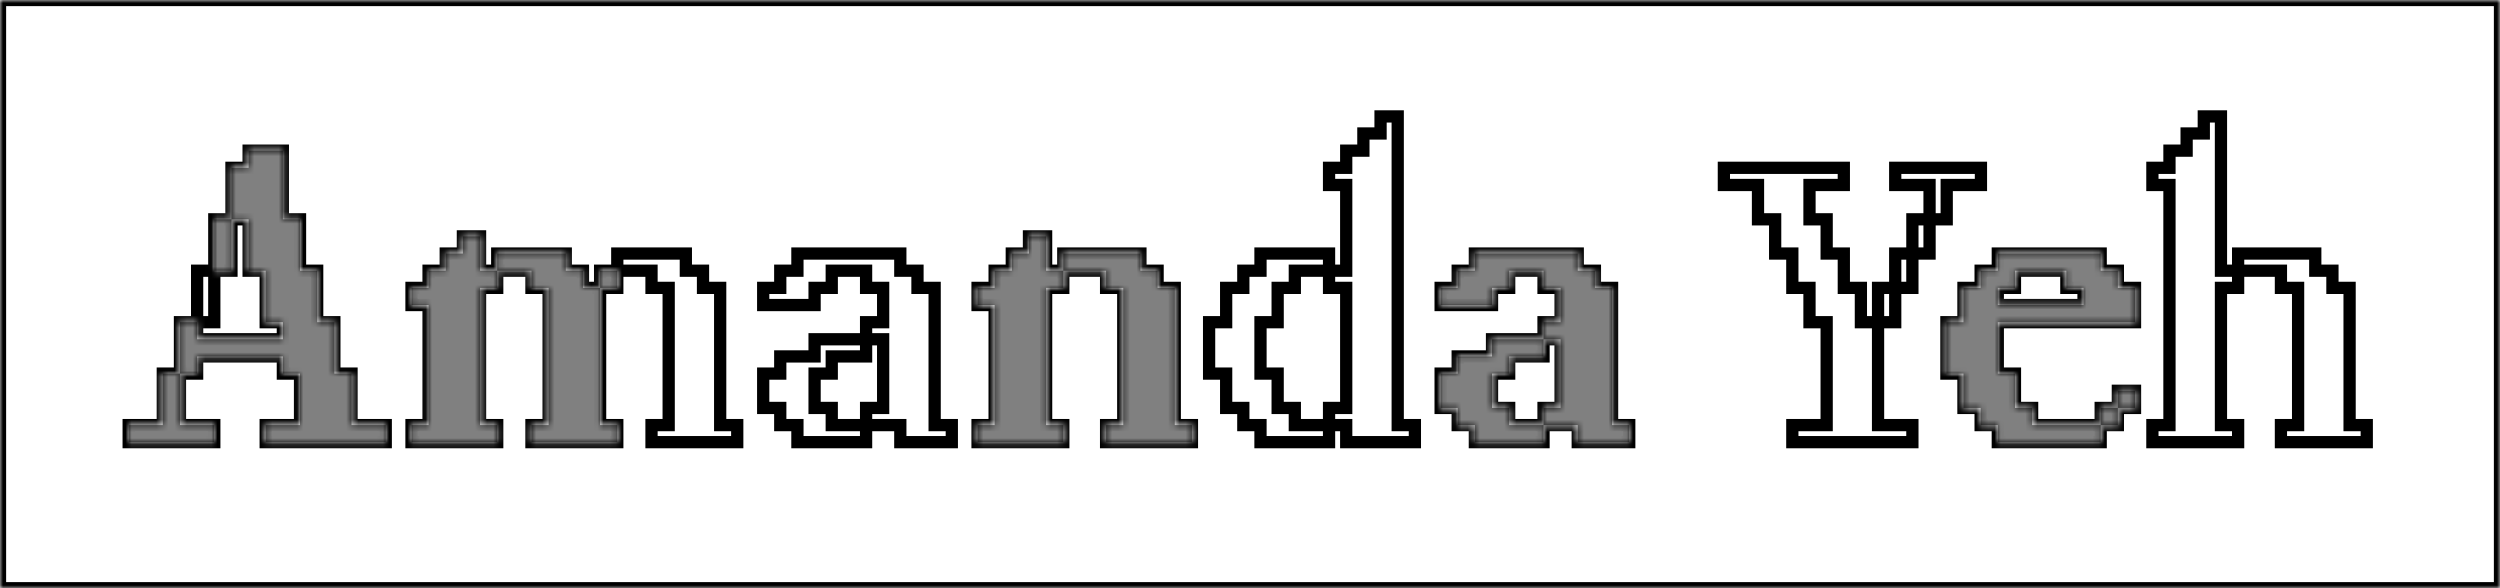 <svg width="408" height="96" viewBox="0 0 408 96" fill="none" xmlns="http://www.w3.org/2000/svg">
<rect x="0" y="0" width="408" height="96" fill="#808080" stroke="none"/>
<mask id="path-1-inside-1" fill="white">
<path fillRule="evenodd" clipRule="evenodd" d="M408 0H0V96H408V0ZM219.702 69.376V72.16H230.909V69.376H228.107V19H225.306V21.784H222.504V24.586H219.702V27.387H216.901V30.189H219.702V44.179H216.901V41.378H205.712V44.179H202.91V46.981H200.109V52.584H197.325V60.971H200.109V66.575H202.91V69.376H205.712V72.16H216.901V69.376H219.702ZM216.901 69.376H211.315V66.575H208.514V60.971H205.712V52.584H208.514V46.981H211.315V44.179H216.901V46.981H219.702V66.575H216.901V69.376ZM62.954 72.16H43.361V69.376H48.964V60.971H46.162V58.17H32.172V60.971H29.37V52.584H32.172V55.368H46.162V52.584H43.361V44.179H40.576V35.792H37.775V27.387H40.576V24.586H46.162V35.792H48.964V44.179H51.765V52.584H54.567V60.971H57.368V69.376H62.954V72.16ZM34.973 44.179V35.792H37.775V44.179H34.973ZM34.973 44.179H32.172V52.584H34.973V44.179ZM26.569 60.971H29.37V69.376H34.973V72.16H21V69.376H26.569V60.971ZM81.147 72.16H67.157V69.376H69.941V49.782H67.157V46.981H69.941V44.179H72.743V41.378H75.544V38.576H78.346V44.179H81.147V46.981H78.346V69.376H81.147V72.16ZM97.939 46.981V69.376H100.741V72.16H86.733V69.376H89.535V46.981H86.733V44.179H81.147V41.378H92.336V44.179H95.138V46.981H97.939ZM100.741 44.179V46.981H97.939V44.179H100.741ZM100.741 44.179H106.327V46.981H109.128V69.376H106.327V72.16H120.317V69.376H117.533V46.981H114.731V44.179H111.93V41.378H100.741V44.179ZM146.931 72.16H155.336V69.376H152.534V46.981H149.733V44.179H146.931V41.378H130.139V44.179H127.338V46.981H124.554V49.782H132.941V46.981H135.742V44.179H141.346V46.981H144.13V52.584H141.346V55.368H132.941V58.17H127.338V60.971H124.554V66.575H127.338V69.376H130.139V72.16H141.346V69.376H146.931V72.16ZM141.346 69.376H135.742V66.575H132.941V60.971H135.742V58.17H141.346V55.368H144.13V66.575H141.346V69.376ZM173.529 72.16H159.538V69.376H162.323V49.782H159.538V46.981H162.323V44.179H165.124V41.378H167.926V38.576H170.727V44.179H173.529V46.981H170.727V69.376H173.529V72.16ZM180.515 44.179H173.529V41.378H186.118V44.179H188.92V46.981H191.722V69.376H194.523V72.16H180.515V69.376H183.317V46.981H180.515V44.179ZM265.893 72.16H257.489V69.376H251.903V66.575H254.687V55.368H251.903V52.584H254.687V46.981H251.903V44.179H246.3V46.981H243.498V49.782H235.111V46.981H237.895V44.179H240.697V41.378H257.489V44.179H260.29V46.981H263.092V69.376H265.893V72.16ZM251.903 55.368V58.17H246.3V60.971H243.498V66.575H246.3V69.376H251.903V72.16H240.697V69.376H237.895V66.575H235.111V60.971H237.895V58.17H243.498V55.368H251.903ZM292.508 72.16H312.101V69.376H306.498V52.584H309.3V46.981H312.101V41.378H314.903V35.792H317.704V30.189H323.29V27.387H309.3V30.189H314.903V35.792H312.101V41.378H309.3V46.981H306.498V52.584H303.697V46.981H300.912V41.378H298.111V35.792H295.309V30.189H300.912V27.387H281.336V30.189H286.905V35.792H289.706V41.378H292.508V46.981H295.309V52.584H298.111V69.376H292.508V72.16ZM342.832 72.16H326.04V69.376H323.239V66.575H320.437V60.971H317.653V52.584H320.437V46.981H323.239V44.179H326.04V41.378H342.832V44.179H345.634V46.981H348.435V52.584H326.04V60.971H328.842V66.575H331.643V69.376H342.832V72.16ZM345.634 66.575V69.376H342.832V66.575H345.634ZM345.634 66.575V63.773H348.435V66.575H345.634ZM326.04 49.782H340.031V46.981H337.229V44.179H328.842V46.981H326.04V49.782ZM351.271 72.16H365.262V69.376H362.46V46.981H365.262V44.179H372.248V46.981H375.05V69.376H372.248V72.16H386.256V69.376H383.454V46.981H380.653V44.179H377.851V41.378H365.262V44.179H362.46V19H359.659V21.784H356.857V24.586H354.056V27.387H351.271V30.189H354.056V69.376H351.271V72.16Z"/>
</mask>
<path fillRule="evenodd" clipRule="evenodd" d="M408 0H0V96H408V0ZM219.702 69.376V72.16H230.909V69.376H228.107V19H225.306V21.784H222.504V24.586H219.702V27.387H216.901V30.189H219.702V44.179H216.901V41.378H205.712V44.179H202.91V46.981H200.109V52.584H197.325V60.971H200.109V66.575H202.91V69.376H205.712V72.16H216.901V69.376H219.702ZM216.901 69.376H211.315V66.575H208.514V60.971H205.712V52.584H208.514V46.981H211.315V44.179H216.901V46.981H219.702V66.575H216.901V69.376ZM62.954 72.16H43.361V69.376H48.964V60.971H46.162V58.17H32.172V60.971H29.37V52.584H32.172V55.368H46.162V52.584H43.361V44.179H40.576V35.792H37.775V27.387H40.576V24.586H46.162V35.792H48.964V44.179H51.765V52.584H54.567V60.971H57.368V69.376H62.954V72.16ZM34.973 44.179V35.792H37.775V44.179H34.973ZM34.973 44.179H32.172V52.584H34.973V44.179ZM26.569 60.971H29.37V69.376H34.973V72.16H21V69.376H26.569V60.971ZM81.147 72.16H67.157V69.376H69.941V49.782H67.157V46.981H69.941V44.179H72.743V41.378H75.544V38.576H78.346V44.179H81.147V46.981H78.346V69.376H81.147V72.16ZM97.939 46.981V69.376H100.741V72.16H86.733V69.376H89.535V46.981H86.733V44.179H81.147V41.378H92.336V44.179H95.138V46.981H97.939ZM100.741 44.179V46.981H97.939V44.179H100.741ZM100.741 44.179H106.327V46.981H109.128V69.376H106.327V72.16H120.317V69.376H117.533V46.981H114.731V44.179H111.93V41.378H100.741V44.179ZM146.931 72.16H155.336V69.376H152.534V46.981H149.733V44.179H146.931V41.378H130.139V44.179H127.338V46.981H124.554V49.782H132.941V46.981H135.742V44.179H141.346V46.981H144.13V52.584H141.346V55.368H132.941V58.17H127.338V60.971H124.554V66.575H127.338V69.376H130.139V72.16H141.346V69.376H146.931V72.16ZM141.346 69.376H135.742V66.575H132.941V60.971H135.742V58.17H141.346V55.368H144.13V66.575H141.346V69.376ZM173.529 72.16H159.538V69.376H162.323V49.782H159.538V46.981H162.323V44.179H165.124V41.378H167.926V38.576H170.727V44.179H173.529V46.981H170.727V69.376H173.529V72.16ZM180.515 44.179H173.529V41.378H186.118V44.179H188.92V46.981H191.722V69.376H194.523V72.16H180.515V69.376H183.317V46.981H180.515V44.179ZM265.893 72.16H257.489V69.376H251.903V66.575H254.687V55.368H251.903V52.584H254.687V46.981H251.903V44.179H246.3V46.981H243.498V49.782H235.111V46.981H237.895V44.179H240.697V41.378H257.489V44.179H260.29V46.981H263.092V69.376H265.893V72.16ZM251.903 55.368V58.17H246.3V60.971H243.498V66.575H246.3V69.376H251.903V72.16H240.697V69.376H237.895V66.575H235.111V60.971H237.895V58.17H243.498V55.368H251.903ZM292.508 72.16H312.101V69.376H306.498V52.584H309.3V46.981H312.101V41.378H314.903V35.792H317.704V30.189H323.29V27.387H309.3V30.189H314.903V35.792H312.101V41.378H309.3V46.981H306.498V52.584H303.697V46.981H300.912V41.378H298.111V35.792H295.309V30.189H300.912V27.387H281.336V30.189H286.905V35.792H289.706V41.378H292.508V46.981H295.309V52.584H298.111V69.376H292.508V72.16ZM342.832 72.16H326.04V69.376H323.239V66.575H320.437V60.971H317.653V52.584H320.437V46.981H323.239V44.179H326.04V41.378H342.832V44.179H345.634V46.981H348.435V52.584H326.04V60.971H328.842V66.575H331.643V69.376H342.832V72.16ZM345.634 66.575V69.376H342.832V66.575H345.634ZM345.634 66.575V63.773H348.435V66.575H345.634ZM326.04 49.782H340.031V46.981H337.229V44.179H328.842V46.981H326.04V49.782ZM351.271 72.16H365.262V69.376H362.46V46.981H365.262V44.179H372.248V46.981H375.05V69.376H372.248V72.16H386.256V69.376H383.454V46.981H380.653V44.179H377.851V41.378H365.262V44.179H362.46V19H359.659V21.784H356.857V24.586H354.056V27.387H351.271V30.189H354.056V69.376H351.271V72.16Z" fill="white"/>
<path d="M0 0V-1H-1V0H0ZM408 0H409V-1H408V0ZM0 96H-1V97H0V96ZM408 96V97H409V96H408ZM219.702 72.16H218.702V73.16H219.702V72.16ZM219.702 69.376H220.702V68.376H219.702V69.376ZM230.909 72.16V73.16H231.909V72.16H230.909ZM230.909 69.376H231.909V68.376H230.909V69.376ZM228.107 69.376H227.107V70.376H228.107V69.376ZM228.107 19H229.107V18H228.107V19ZM225.306 19V18H224.306V19H225.306ZM225.306 21.784V22.784H226.306V21.784H225.306ZM222.504 21.784V20.784H221.504V21.784H222.504ZM222.504 24.586V25.586H223.504V24.586H222.504ZM219.702 24.586V23.586H218.702V24.586H219.702ZM219.702 27.387V28.387H220.702V27.387H219.702ZM216.901 27.387V26.387H215.901V27.387H216.901ZM216.901 30.189H215.901V31.189H216.901V30.189ZM219.702 30.189H220.702V29.189H219.702V30.189ZM219.702 44.179V45.179H220.702V44.179H219.702ZM216.901 41.378H217.901V40.378H216.901V41.378ZM205.712 41.378V40.378H204.712V41.378H205.712ZM205.712 44.179V45.179H206.712V44.179H205.712ZM202.91 44.179V43.179H201.91V44.179H202.91ZM202.91 46.981V47.981H203.91V46.981H202.91ZM200.109 46.981V45.981H199.109V46.981H200.109ZM200.109 52.584V53.584H201.109V52.584H200.109ZM197.325 52.584V51.584H196.325V52.584H197.325ZM197.325 60.971H196.325V61.971H197.325V60.971ZM200.109 60.971H201.109V59.971H200.109V60.971ZM200.109 66.575H199.109V67.575H200.109V66.575ZM202.91 66.575H203.91V65.575H202.91V66.575ZM202.91 69.376H201.91V70.376H202.91V69.376ZM205.712 69.376H206.712V68.376H205.712V69.376ZM205.712 72.16H204.712V73.16H205.712V72.16ZM216.901 72.16V73.16H217.901V72.16H216.901ZM211.315 69.376H210.315V70.376H211.315V69.376ZM211.315 66.575H212.315V65.575H211.315V66.575ZM208.514 66.575H207.514V67.575H208.514V66.575ZM208.514 60.971H209.514V59.971H208.514V60.971ZM205.712 60.971H204.712V61.971H205.712V60.971ZM205.712 52.584V51.584H204.712V52.584H205.712ZM208.514 52.584V53.584H209.514V52.584H208.514ZM208.514 46.981V45.981H207.514V46.981H208.514ZM211.315 46.981V47.981H212.315V46.981H211.315ZM211.315 44.179V43.179H210.315V44.179H211.315ZM216.901 46.981H215.901V47.981H216.901V46.981ZM219.702 46.981H220.702V45.981H219.702V46.981ZM219.702 66.575V67.575H220.702V66.575H219.702ZM216.901 66.575V65.575H215.901V66.575H216.901ZM43.361 72.16H42.361V73.16H43.361V72.16ZM62.954 72.16V73.16H63.954V72.16H62.954ZM43.361 69.376V68.376H42.361V69.376H43.361ZM48.964 69.376V70.376H49.964V69.376H48.964ZM48.964 60.971H49.964V59.971H48.964V60.971ZM46.162 60.971H45.162V61.971H46.162V60.971ZM46.162 58.17H47.162V57.17H46.162V58.17ZM32.172 58.17V57.17H31.172V58.17H32.172ZM32.172 60.971V61.971H33.172V60.971H32.172ZM29.37 52.584V51.584H28.37V52.584H29.37ZM32.172 55.368H31.172V56.368H32.172V55.368ZM46.162 55.368V56.368H47.162V55.368H46.162ZM46.162 52.584H47.162V51.584H46.162V52.584ZM43.361 52.584H42.361V53.584H43.361V52.584ZM43.361 44.179H44.361V43.179H43.361V44.179ZM40.576 44.179H39.576V45.179H40.576V44.179ZM40.576 35.792H41.576V34.792H40.576V35.792ZM37.775 27.387V26.387H36.775V27.387H37.775ZM40.576 27.387V28.387H41.576V27.387H40.576ZM40.576 24.586V23.586H39.576V24.586H40.576ZM46.162 24.586H47.162V23.586H46.162V24.586ZM46.162 35.792H45.162V36.792H46.162V35.792ZM48.964 35.792H49.964V34.792H48.964V35.792ZM48.964 44.179H47.964V45.179H48.964V44.179ZM51.765 44.179H52.765V43.179H51.765V44.179ZM51.765 52.584H50.765V53.584H51.765V52.584ZM54.567 52.584H55.567V51.584H54.567V52.584ZM54.567 60.971H53.567V61.971H54.567V60.971ZM57.368 60.971H58.368V59.971H57.368V60.971ZM57.368 69.376H56.368V70.376H57.368V69.376ZM62.954 69.376H63.954V68.376H62.954V69.376ZM34.973 35.792V34.792H33.973V35.792H34.973ZM37.775 44.179V45.179H38.775V44.179H37.775ZM32.172 44.179V43.179H31.172V44.179H32.172ZM34.973 52.584V53.584H35.973V52.584H34.973ZM26.569 60.971V59.971H25.569V60.971H26.569ZM29.37 69.376H28.37V70.376H29.37V69.376ZM34.973 69.376H35.973V68.376H34.973V69.376ZM34.973 72.16V73.16H35.973V72.16H34.973ZM21 72.16H20V73.16H21V72.16ZM21 69.376V68.376H20V69.376H21ZM26.569 69.376V70.376H27.569V69.376H26.569ZM67.157 72.16H66.157V73.16H67.157V72.16ZM81.147 72.16V73.16H82.147V72.16H81.147ZM67.157 69.376V68.376H66.157V69.376H67.157ZM69.941 69.376V70.376H70.941V69.376H69.941ZM69.941 49.782H70.941V48.782H69.941V49.782ZM67.157 49.782H66.157V50.782H67.157V49.782ZM67.157 46.981V45.981H66.157V46.981H67.157ZM69.941 46.981V47.981H70.941V46.981H69.941ZM69.941 44.179V43.179H68.941V44.179H69.941ZM72.743 44.179V45.179H73.743V44.179H72.743ZM72.743 41.378V40.378H71.743V41.378H72.743ZM75.544 41.378V42.378H76.544V41.378H75.544ZM75.544 38.576V37.576H74.544V38.576H75.544ZM78.346 38.576H79.346V37.576H78.346V38.576ZM78.346 44.179H77.346V45.179H78.346V44.179ZM81.147 46.981V47.981H82.147V46.981H81.147ZM78.346 46.981V45.981H77.346V46.981H78.346ZM78.346 69.376H77.346V70.376H78.346V69.376ZM81.147 69.376H82.147V68.376H81.147V69.376ZM97.939 69.376H96.939V70.376H97.939V69.376ZM100.741 69.376H101.741V68.376H100.741V69.376ZM100.741 72.16V73.16H101.741V72.16H100.741ZM86.733 72.16H85.733V73.16H86.733V72.16ZM86.733 69.376V68.376H85.733V69.376H86.733ZM89.535 69.376V70.376H90.535V69.376H89.535ZM89.535 46.981H90.535V45.981H89.535V46.981ZM86.733 46.981H85.733V47.981H86.733V46.981ZM86.733 44.179H87.733V43.179H86.733V44.179ZM81.147 41.378V40.378H80.147V41.378H81.147ZM92.336 41.378H93.336V40.378H92.336V41.378ZM92.336 44.179H91.336V45.179H92.336V44.179ZM95.138 44.179H96.138V43.179H95.138V44.179ZM95.138 46.981H94.138V47.981H95.138V46.981ZM100.741 46.981V47.981H101.741V46.981H100.741ZM97.939 44.179V43.179H96.939V44.179H97.939ZM106.327 44.179H107.327V43.179H106.327V44.179ZM106.327 46.981H105.327V47.981H106.327V46.981ZM109.128 46.981H110.128V45.981H109.128V46.981ZM109.128 69.376V70.376H110.128V69.376H109.128ZM106.327 69.376V68.376H105.327V69.376H106.327ZM106.327 72.16H105.327V73.16H106.327V72.16ZM120.317 72.16V73.16H121.317V72.16H120.317ZM120.317 69.376H121.317V68.376H120.317V69.376ZM117.533 69.376H116.533V70.376H117.533V69.376ZM117.533 46.981H118.533V45.981H117.533V46.981ZM114.731 46.981H113.731V47.981H114.731V46.981ZM114.731 44.179H115.731V43.179H114.731V44.179ZM111.93 44.179H110.93V45.179H111.93V44.179ZM111.93 41.378H112.93V40.378H111.93V41.378ZM100.741 41.378V40.378H99.741V41.378H100.741ZM155.336 72.16V73.16H156.336V72.16H155.336ZM146.931 72.16H145.931V73.16H146.931V72.16ZM155.336 69.376H156.336V68.376H155.336V69.376ZM152.534 69.376H151.534V70.376H152.534V69.376ZM152.534 46.981H153.534V45.981H152.534V46.981ZM149.733 46.981H148.733V47.981H149.733V46.981ZM149.733 44.179H150.733V43.179H149.733V44.179ZM146.931 44.179H145.931V45.179H146.931V44.179ZM146.931 41.378H147.931V40.378H146.931V41.378ZM130.139 41.378V40.378H129.139V41.378H130.139ZM130.139 44.179V45.179H131.139V44.179H130.139ZM127.338 44.179V43.179H126.338V44.179H127.338ZM127.338 46.981V47.981H128.338V46.981H127.338ZM124.554 46.981V45.981H123.554V46.981H124.554ZM124.554 49.782H123.554V50.782H124.554V49.782ZM132.941 49.782V50.782H133.941V49.782H132.941ZM132.941 46.981V45.981H131.941V46.981H132.941ZM135.742 46.981V47.981H136.742V46.981H135.742ZM135.742 44.179V43.179H134.742V44.179H135.742ZM141.346 44.179H142.346V43.179H141.346V44.179ZM141.346 46.981H140.346V47.981H141.346V46.981ZM144.13 46.981H145.13V45.981H144.13V46.981ZM144.13 52.584V53.584H145.13V52.584H144.13ZM141.346 52.584V51.584H140.346V52.584H141.346ZM132.941 55.368V54.368H131.941V55.368H132.941ZM132.941 58.17V59.17H133.941V58.17H132.941ZM127.338 58.17V57.17H126.338V58.17H127.338ZM127.338 60.971V61.971H128.338V60.971H127.338ZM124.554 60.971V59.971H123.554V60.971H124.554ZM124.554 66.575H123.554V67.575H124.554V66.575ZM127.338 66.575H128.338V65.575H127.338V66.575ZM127.338 69.376H126.338V70.376H127.338V69.376ZM130.139 69.376H131.139V68.376H130.139V69.376ZM130.139 72.16H129.139V73.16H130.139V72.16ZM141.346 72.16V73.16H142.346V72.16H141.346ZM146.931 69.376H147.931V68.376H146.931V69.376ZM135.742 69.376H134.742V70.376H135.742V69.376ZM135.742 66.575H136.742V65.575H135.742V66.575ZM132.941 66.575H131.941V67.575H132.941V66.575ZM132.941 60.971V59.971H131.941V60.971H132.941ZM135.742 60.971V61.971H136.742V60.971H135.742ZM135.742 58.17V57.17H134.742V58.17H135.742ZM141.346 58.17V59.17H142.346V58.17H141.346ZM144.13 55.368H145.13V54.368H144.13V55.368ZM144.13 66.575V67.575H145.13V66.575H144.13ZM141.346 66.575V65.575H140.346V66.575H141.346ZM159.538 72.16H158.538V73.16H159.538V72.16ZM173.529 72.16V73.16H174.529V72.16H173.529ZM159.538 69.376V68.376H158.538V69.376H159.538ZM162.323 69.376V70.376H163.323V69.376H162.323ZM162.323 49.782H163.323V48.782H162.323V49.782ZM159.538 49.782H158.538V50.782H159.538V49.782ZM159.538 46.981V45.981H158.538V46.981H159.538ZM162.323 46.981V47.981H163.323V46.981H162.323ZM162.323 44.179V43.179H161.323V44.179H162.323ZM165.124 44.179V45.179H166.124V44.179H165.124ZM165.124 41.378V40.378H164.124V41.378H165.124ZM167.926 41.378V42.378H168.926V41.378H167.926ZM167.926 38.576V37.576H166.926V38.576H167.926ZM170.727 38.576H171.727V37.576H170.727V38.576ZM170.727 44.179H169.727V45.179H170.727V44.179ZM173.529 46.981V47.981H174.529V46.981H173.529ZM170.727 46.981V45.981H169.727V46.981H170.727ZM170.727 69.376H169.727V70.376H170.727V69.376ZM173.529 69.376H174.529V68.376H173.529V69.376ZM180.515 44.179H181.515V43.179H180.515V44.179ZM173.529 41.378V40.378H172.529V41.378H173.529ZM186.118 41.378H187.118V40.378H186.118V41.378ZM186.118 44.179H185.118V45.179H186.118V44.179ZM188.92 44.179H189.92V43.179H188.92V44.179ZM188.92 46.981H187.92V47.981H188.92V46.981ZM191.722 46.981H192.722V45.981H191.722V46.981ZM191.722 69.376H190.722V70.376H191.722V69.376ZM194.523 69.376H195.523V68.376H194.523V69.376ZM194.523 72.16V73.16H195.523V72.16H194.523ZM180.515 72.16H179.515V73.16H180.515V72.16ZM180.515 69.376V68.376H179.515V69.376H180.515ZM183.317 69.376V70.376H184.317V69.376H183.317ZM183.317 46.981H184.317V45.981H183.317V46.981ZM180.515 46.981H179.515V47.981H180.515V46.981ZM257.489 72.16H256.489V73.16H257.489V72.16ZM265.893 72.16V73.16H266.893V72.16H265.893ZM257.489 69.376H258.489V68.376H257.489V69.376ZM251.903 66.575V65.575H250.903V66.575H251.903ZM254.687 66.575V67.575H255.687V66.575H254.687ZM254.687 55.368H255.687V54.368H254.687V55.368ZM251.903 52.584V51.584H250.903V52.584H251.903ZM254.687 52.584V53.584H255.687V52.584H254.687ZM254.687 46.981H255.687V45.981H254.687V46.981ZM251.903 46.981H250.903V47.981H251.903V46.981ZM251.903 44.179H252.903V43.179H251.903V44.179ZM246.3 44.179V43.179H245.3V44.179H246.3ZM246.3 46.981V47.981H247.3V46.981H246.3ZM243.498 46.981V45.981H242.498V46.981H243.498ZM243.498 49.782V50.782H244.498V49.782H243.498ZM235.111 49.782H234.111V50.782H235.111V49.782ZM235.111 46.981V45.981H234.111V46.981H235.111ZM237.895 46.981V47.981H238.895V46.981H237.895ZM237.895 44.179V43.179H236.895V44.179H237.895ZM240.697 44.179V45.179H241.697V44.179H240.697ZM240.697 41.378V40.378H239.697V41.378H240.697ZM257.489 41.378H258.489V40.378H257.489V41.378ZM257.489 44.179H256.489V45.179H257.489V44.179ZM260.29 44.179H261.29V43.179H260.29V44.179ZM260.29 46.981H259.29V47.981H260.29V46.981ZM263.092 46.981H264.092V45.981H263.092V46.981ZM263.092 69.376H262.092V70.376H263.092V69.376ZM265.893 69.376H266.893V68.376H265.893V69.376ZM251.903 58.17V59.17H252.903V58.17H251.903ZM246.3 58.17V57.17H245.3V58.17H246.3ZM246.3 60.971V61.971H247.3V60.971H246.3ZM243.498 60.971V59.971H242.498V60.971H243.498ZM243.498 66.575H242.498V67.575H243.498V66.575ZM246.3 66.575H247.3V65.575H246.3V66.575ZM246.3 69.376H245.3V70.376H246.3V69.376ZM251.903 72.16V73.16H252.903V72.16H251.903ZM240.697 72.16H239.697V73.16H240.697V72.16ZM240.697 69.376H241.697V68.376H240.697V69.376ZM237.895 69.376H236.895V70.376H237.895V69.376ZM237.895 66.575H238.895V65.575H237.895V66.575ZM235.111 66.575H234.111V67.575H235.111V66.575ZM235.111 60.971V59.971H234.111V60.971H235.111ZM237.895 60.971V61.971H238.895V60.971H237.895ZM237.895 58.17V57.17H236.895V58.17H237.895ZM243.498 58.17V59.17H244.498V58.17H243.498ZM243.498 55.368V54.368H242.498V55.368H243.498ZM312.101 72.16V73.16H313.101V72.16H312.101ZM292.508 72.16H291.508V73.16H292.508V72.16ZM312.101 69.376H313.101V68.376H312.101V69.376ZM306.498 69.376H305.498V70.376H306.498V69.376ZM309.3 52.584V53.584H310.3V52.584H309.3ZM312.101 46.981V47.981H313.101V46.981H312.101ZM314.903 41.378V42.378H315.903V41.378H314.903ZM317.704 35.792V36.792H318.704V35.792H317.704ZM317.704 30.189V29.189H316.704V30.189H317.704ZM323.29 30.189V31.189H324.29V30.189H323.29ZM323.29 27.387H324.29V26.387H323.29V27.387ZM309.3 27.387V26.387H308.3V27.387H309.3ZM309.3 30.189H308.3V31.189H309.3V30.189ZM314.903 30.189H315.903V29.189H314.903V30.189ZM312.101 35.792V34.792H311.101V35.792H312.101ZM309.3 41.378V40.378H308.3V41.378H309.3ZM306.498 46.981V45.981H305.498V46.981H306.498ZM303.697 52.584H302.697V53.584H303.697V52.584ZM303.697 46.981H304.697V45.981H303.697V46.981ZM300.912 46.981H299.912V47.981H300.912V46.981ZM300.912 41.378H301.912V40.378H300.912V41.378ZM298.111 41.378H297.111V42.378H298.111V41.378ZM298.111 35.792H299.111V34.792H298.111V35.792ZM295.309 35.792H294.309V36.792H295.309V35.792ZM295.309 30.189V29.189H294.309V30.189H295.309ZM300.912 30.189V31.189H301.912V30.189H300.912ZM300.912 27.387H301.912V26.387H300.912V27.387ZM281.336 27.387V26.387H280.336V27.387H281.336ZM281.336 30.189H280.336V31.189H281.336V30.189ZM286.905 30.189H287.905V29.189H286.905V30.189ZM286.905 35.792H285.905V36.792H286.905V35.792ZM289.706 35.792H290.706V34.792H289.706V35.792ZM289.706 41.378H288.706V42.378H289.706V41.378ZM292.508 41.378H293.508V40.378H292.508V41.378ZM292.508 46.981H291.508V47.981H292.508V46.981ZM295.309 46.981H296.309V45.981H295.309V46.981ZM295.309 52.584H294.309V53.584H295.309V52.584ZM298.111 52.584H299.111V51.584H298.111V52.584ZM298.111 69.376V70.376H299.111V69.376H298.111ZM292.508 69.376V68.376H291.508V69.376H292.508ZM326.04 72.16H325.04V73.16H326.04V72.16ZM342.832 72.16V73.16H343.832V72.16H342.832ZM326.04 69.376H327.04V68.376H326.04V69.376ZM323.239 69.376H322.239V70.376H323.239V69.376ZM323.239 66.575H324.239V65.575H323.239V66.575ZM320.437 66.575H319.437V67.575H320.437V66.575ZM320.437 60.971H321.437V59.971H320.437V60.971ZM317.653 60.971H316.653V61.971H317.653V60.971ZM317.653 52.584V51.584H316.653V52.584H317.653ZM320.437 52.584V53.584H321.437V52.584H320.437ZM320.437 46.981V45.981H319.437V46.981H320.437ZM323.239 46.981V47.981H324.239V46.981H323.239ZM323.239 44.179V43.179H322.239V44.179H323.239ZM326.04 44.179V45.179H327.04V44.179H326.04ZM326.04 41.378V40.378H325.04V41.378H326.04ZM342.832 41.378H343.832V40.378H342.832V41.378ZM342.832 44.179H341.832V45.179H342.832V44.179ZM345.634 44.179H346.634V43.179H345.634V44.179ZM345.634 46.981H344.634V47.981H345.634V46.981ZM348.435 46.981H349.435V45.981H348.435V46.981ZM348.435 52.584V53.584H349.435V52.584H348.435ZM326.04 52.584V51.584H325.04V52.584H326.04ZM326.04 60.971H325.04V61.971H326.04V60.971ZM328.842 60.971H329.842V59.971H328.842V60.971ZM328.842 66.575H327.842V67.575H328.842V66.575ZM331.643 66.575H332.643V65.575H331.643V66.575ZM331.643 69.376H330.643V70.376H331.643V69.376ZM345.634 69.376V70.376H346.634V69.376H345.634ZM342.832 66.575V65.575H341.832V66.575H342.832ZM345.634 63.773V62.773H344.634V63.773H345.634ZM348.435 63.773H349.435V62.773H348.435V63.773ZM348.435 66.575V67.575H349.435V66.575H348.435ZM340.031 49.782V50.782H341.031V49.782H340.031ZM326.04 49.782H325.04V50.782H326.04V49.782ZM340.031 46.981H341.031V45.981H340.031V46.981ZM337.229 46.981H336.229V47.981H337.229V46.981ZM337.229 44.179H338.229V43.179H337.229V44.179ZM328.842 44.179V43.179H327.842V44.179H328.842ZM328.842 46.981V47.981H329.842V46.981H328.842ZM326.04 46.981V45.981H325.04V46.981H326.04ZM365.262 72.16V73.16H366.262V72.16H365.262ZM351.271 72.16H350.271V73.16H351.271V72.16ZM365.262 69.376H366.262V68.376H365.262V69.376ZM362.46 69.376H361.46V70.376H362.46V69.376ZM362.46 46.981V45.981H361.46V46.981H362.46ZM365.262 46.981V47.981H366.262V46.981H365.262ZM372.248 44.179H373.248V43.179H372.248V44.179ZM372.248 46.981H371.248V47.981H372.248V46.981ZM375.05 46.981H376.05V45.981H375.05V46.981ZM375.05 69.376V70.376H376.05V69.376H375.05ZM372.248 69.376V68.376H371.248V69.376H372.248ZM372.248 72.16H371.248V73.16H372.248V72.16ZM386.256 72.16V73.16H387.256V72.16H386.256ZM386.256 69.376H387.256V68.376H386.256V69.376ZM383.454 69.376H382.454V70.376H383.454V69.376ZM383.454 46.981H384.454V45.981H383.454V46.981ZM380.653 46.981H379.653V47.981H380.653V46.981ZM380.653 44.179H381.653V43.179H380.653V44.179ZM377.851 44.179H376.851V45.179H377.851V44.179ZM377.851 41.378H378.851V40.378H377.851V41.378ZM365.262 41.378V40.378H364.262V41.378H365.262ZM362.46 44.179H361.46V45.179H362.46V44.179ZM362.46 19H363.46V18H362.46V19ZM359.659 19V18H358.659V19H359.659ZM359.659 21.784V22.784H360.659V21.784H359.659ZM356.857 21.784V20.784H355.857V21.784H356.857ZM356.857 24.586V25.586H357.857V24.586H356.857ZM354.056 24.586V23.586H353.056V24.586H354.056ZM354.056 27.387V28.387H355.056V27.387H354.056ZM351.271 27.387V26.387H350.271V27.387H351.271ZM351.271 30.189H350.271V31.189H351.271V30.189ZM354.056 30.189H355.056V29.189H354.056V30.189ZM354.056 69.376V70.376H355.056V69.376H354.056ZM351.271 69.376V68.376H350.271V69.376H351.271ZM0 1H408V-1H0V1ZM1 96V0H-1V96H1ZM408 95H0V97H408V95ZM407 0V96H409V0H407ZM220.702 72.16V69.376H218.702V72.16H220.702ZM230.909 71.16H219.702V73.16H230.909V71.16ZM229.909 69.376V72.16H231.909V69.376H229.909ZM228.107 70.376H230.909V68.376H228.107V70.376ZM227.107 19V69.376H229.107V19H227.107ZM225.306 20H228.107V18H225.306V20ZM226.306 21.784V19H224.306V21.784H226.306ZM222.504 22.784H225.306V20.784H222.504V22.784ZM223.504 24.586V21.784H221.504V24.586H223.504ZM219.702 25.586H222.504V23.586H219.702V25.586ZM220.702 27.387V24.586H218.702V27.387H220.702ZM216.901 28.387H219.702V26.387H216.901V28.387ZM217.901 30.189V27.387H215.901V30.189H217.901ZM219.702 29.189H216.901V31.189H219.702V29.189ZM220.702 44.179V30.189H218.702V44.179H220.702ZM216.901 45.179H219.702V43.179H216.901V45.179ZM215.901 41.378V44.179H217.901V41.378H215.901ZM205.712 42.378H216.901V40.378H205.712V42.378ZM206.712 44.179V41.378H204.712V44.179H206.712ZM202.91 45.179H205.712V43.179H202.91V45.179ZM203.91 46.981V44.179H201.91V46.981H203.91ZM200.109 47.981H202.91V45.981H200.109V47.981ZM201.109 52.584V46.981H199.109V52.584H201.109ZM197.325 53.584H200.109V51.584H197.325V53.584ZM198.325 60.971V52.584H196.325V60.971H198.325ZM200.109 59.971H197.325V61.971H200.109V59.971ZM201.109 66.575V60.971H199.109V66.575H201.109ZM202.91 65.575H200.109V67.575H202.91V65.575ZM203.91 69.376V66.575H201.91V69.376H203.91ZM205.712 68.376H202.91V70.376H205.712V68.376ZM206.712 72.16V69.376H204.712V72.16H206.712ZM216.901 71.16H205.712V73.16H216.901V71.16ZM215.901 69.376V72.16H217.901V69.376H215.901ZM219.702 68.376H216.901V70.376H219.702V68.376ZM211.315 70.376H216.901V68.376H211.315V70.376ZM210.315 66.575V69.376H212.315V66.575H210.315ZM208.514 67.575H211.315V65.575H208.514V67.575ZM207.514 60.971V66.575H209.514V60.971H207.514ZM205.712 61.971H208.514V59.971H205.712V61.971ZM204.712 52.584V60.971H206.712V52.584H204.712ZM208.514 51.584H205.712V53.584H208.514V51.584ZM207.514 46.981V52.584H209.514V46.981H207.514ZM211.315 45.981H208.514V47.981H211.315V45.981ZM210.315 44.179V46.981H212.315V44.179H210.315ZM216.901 43.179H211.315V45.179H216.901V43.179ZM217.901 46.981V44.179H215.901V46.981H217.901ZM219.702 45.981H216.901V47.981H219.702V45.981ZM220.702 66.575V46.981H218.702V66.575H220.702ZM216.901 67.575H219.702V65.575H216.901V67.575ZM217.901 69.376V66.575H215.901V69.376H217.901ZM43.361 73.16H62.954V71.16H43.361V73.16ZM42.361 69.376V72.16H44.361V69.376H42.361ZM48.964 68.376H43.361V70.376H48.964V68.376ZM47.964 60.971V69.376H49.964V60.971H47.964ZM46.162 61.971H48.964V59.971H46.162V61.971ZM45.162 58.17V60.971H47.162V58.17H45.162ZM32.172 59.17H46.162V57.17H32.172V59.17ZM33.172 60.971V58.17H31.172V60.971H33.172ZM29.37 61.971H32.172V59.971H29.37V61.971ZM28.37 52.584V60.971H30.37V52.584H28.37ZM32.172 51.584H29.37V53.584H32.172V51.584ZM33.172 55.368V52.584H31.172V55.368H33.172ZM46.162 54.368H32.172V56.368H46.162V54.368ZM45.162 52.584V55.368H47.162V52.584H45.162ZM43.361 53.584H46.162V51.584H43.361V53.584ZM42.361 44.179V52.584H44.361V44.179H42.361ZM40.576 45.179H43.361V43.179H40.576V45.179ZM39.576 35.792V44.179H41.576V35.792H39.576ZM37.775 36.792H40.576V34.792H37.775V36.792ZM36.775 27.387V35.792H38.775V27.387H36.775ZM40.576 26.387H37.775V28.387H40.576V26.387ZM39.576 24.586V27.387H41.576V24.586H39.576ZM46.162 23.586H40.576V25.586H46.162V23.586ZM47.162 35.792V24.586H45.162V35.792H47.162ZM48.964 34.792H46.162V36.792H48.964V34.792ZM49.964 44.179V35.792H47.964V44.179H49.964ZM51.765 43.179H48.964V45.179H51.765V43.179ZM52.765 52.584V44.179H50.765V52.584H52.765ZM54.567 51.584H51.765V53.584H54.567V51.584ZM55.567 60.971V52.584H53.567V60.971H55.567ZM57.368 59.971H54.567V61.971H57.368V59.971ZM58.368 69.376V60.971H56.368V69.376H58.368ZM62.954 68.376H57.368V70.376H62.954V68.376ZM63.954 72.16V69.376H61.954V72.16H63.954ZM33.973 35.792V44.179H35.973V35.792H33.973ZM37.775 34.792H34.973V36.792H37.775V34.792ZM38.775 44.179V35.792H36.775V44.179H38.775ZM34.973 45.179H37.775V43.179H34.973V45.179ZM34.973 43.179H32.172V45.179H34.973V43.179ZM31.172 44.179V52.584H33.172V44.179H31.172ZM32.172 53.584H34.973V51.584H32.172V53.584ZM35.973 52.584V44.179H33.973V52.584H35.973ZM29.37 59.971H26.569V61.971H29.37V59.971ZM30.37 69.376V60.971H28.37V69.376H30.37ZM34.973 68.376H29.37V70.376H34.973V68.376ZM35.973 72.16V69.376H33.973V72.16H35.973ZM21 73.16H34.973V71.16H21V73.16ZM20 69.376V72.16H22V69.376H20ZM26.569 68.376H21V70.376H26.569V68.376ZM25.569 60.971V69.376H27.569V60.971H25.569ZM67.157 73.16H81.147V71.16H67.157V73.16ZM66.157 69.376V72.16H68.157V69.376H66.157ZM69.941 68.376H67.157V70.376H69.941V68.376ZM68.941 49.782V69.376H70.941V49.782H68.941ZM67.157 50.782H69.941V48.782H67.157V50.782ZM66.157 46.981V49.782H68.157V46.981H66.157ZM69.941 45.981H67.157V47.981H69.941V45.981ZM68.941 44.179V46.981H70.941V44.179H68.941ZM72.743 43.179H69.941V45.179H72.743V43.179ZM71.743 41.378V44.179H73.743V41.378H71.743ZM75.544 40.378H72.743V42.378H75.544V40.378ZM74.544 38.576V41.378H76.544V38.576H74.544ZM78.346 37.576H75.544V39.576H78.346V37.576ZM79.346 44.179V38.576H77.346V44.179H79.346ZM81.147 43.179H78.346V45.179H81.147V43.179ZM82.147 46.981V44.179H80.147V46.981H82.147ZM78.346 47.981H81.147V45.981H78.346V47.981ZM79.346 69.376V46.981H77.346V69.376H79.346ZM81.147 68.376H78.346V70.376H81.147V68.376ZM82.147 72.16V69.376H80.147V72.16H82.147ZM98.939 69.376V46.981H96.939V69.376H98.939ZM100.741 68.376H97.939V70.376H100.741V68.376ZM101.741 72.16V69.376H99.741V72.16H101.741ZM86.733 73.16H100.741V71.16H86.733V73.16ZM85.733 69.376V72.16H87.733V69.376H85.733ZM89.535 68.376H86.733V70.376H89.535V68.376ZM88.535 46.981V69.376H90.535V46.981H88.535ZM86.733 47.981H89.535V45.981H86.733V47.981ZM85.733 44.179V46.981H87.733V44.179H85.733ZM81.147 45.179H86.733V43.179H81.147V45.179ZM80.147 41.378V44.179H82.147V41.378H80.147ZM92.336 40.378H81.147V42.378H92.336V40.378ZM93.336 44.179V41.378H91.336V44.179H93.336ZM95.138 43.179H92.336V45.179H95.138V43.179ZM96.138 46.981V44.179H94.138V46.981H96.138ZM97.939 45.981H95.138V47.981H97.939V45.981ZM101.741 46.981V44.179H99.741V46.981H101.741ZM97.939 47.981H100.741V45.981H97.939V47.981ZM96.939 44.179V46.981H98.939V44.179H96.939ZM100.741 43.179H97.939V45.179H100.741V43.179ZM100.741 45.179H106.327V43.179H100.741V45.179ZM105.327 44.179V46.981H107.327V44.179H105.327ZM106.327 47.981H109.128V45.981H106.327V47.981ZM108.128 46.981V69.376H110.128V46.981H108.128ZM109.128 68.376H106.327V70.376H109.128V68.376ZM105.327 69.376V72.16H107.327V69.376H105.327ZM106.327 73.16H120.317V71.16H106.327V73.16ZM121.317 72.16V69.376H119.317V72.16H121.317ZM120.317 68.376H117.533V70.376H120.317V68.376ZM118.533 69.376V46.981H116.533V69.376H118.533ZM117.533 45.981H114.731V47.981H117.533V45.981ZM115.731 46.981V44.179H113.731V46.981H115.731ZM114.731 43.179H111.93V45.179H114.731V43.179ZM112.93 44.179V41.378H110.93V44.179H112.93ZM111.93 40.378H100.741V42.378H111.93V40.378ZM99.741 41.378V44.179H101.741V41.378H99.741ZM155.336 71.16H146.931V73.16H155.336V71.16ZM154.336 69.376V72.16H156.336V69.376H154.336ZM152.534 70.376H155.336V68.376H152.534V70.376ZM151.534 46.981V69.376H153.534V46.981H151.534ZM149.733 47.981H152.534V45.981H149.733V47.981ZM148.733 44.179V46.981H150.733V44.179H148.733ZM146.931 45.179H149.733V43.179H146.931V45.179ZM145.931 41.378V44.179H147.931V41.378H145.931ZM130.139 42.378H146.931V40.378H130.139V42.378ZM131.139 44.179V41.378H129.139V44.179H131.139ZM127.338 45.179H130.139V43.179H127.338V45.179ZM128.338 46.981V44.179H126.338V46.981H128.338ZM124.554 47.981H127.338V45.981H124.554V47.981ZM125.554 49.782V46.981H123.554V49.782H125.554ZM132.941 48.782H124.554V50.782H132.941V48.782ZM131.941 46.981V49.782H133.941V46.981H131.941ZM135.742 45.981H132.941V47.981H135.742V45.981ZM134.742 44.179V46.981H136.742V44.179H134.742ZM141.346 43.179H135.742V45.179H141.346V43.179ZM142.346 46.981V44.179H140.346V46.981H142.346ZM144.13 45.981H141.346V47.981H144.13V45.981ZM145.13 52.584V46.981H143.13V52.584H145.13ZM141.346 53.584H144.13V51.584H141.346V53.584ZM142.346 55.368V52.584H140.346V55.368H142.346ZM132.941 56.368H141.346V54.368H132.941V56.368ZM133.941 58.17V55.368H131.941V58.17H133.941ZM127.338 59.17H132.941V57.17H127.338V59.17ZM128.338 60.971V58.17H126.338V60.971H128.338ZM124.554 61.971H127.338V59.971H124.554V61.971ZM125.554 66.575V60.971H123.554V66.575H125.554ZM127.338 65.575H124.554V67.575H127.338V65.575ZM128.338 69.376V66.575H126.338V69.376H128.338ZM130.139 68.376H127.338V70.376H130.139V68.376ZM131.139 72.16V69.376H129.139V72.16H131.139ZM141.346 71.16H130.139V73.16H141.346V71.16ZM140.346 69.376V72.16H142.346V69.376H140.346ZM146.931 68.376H141.346V70.376H146.931V68.376ZM147.931 72.16V69.376H145.931V72.16H147.931ZM135.742 70.376H141.346V68.376H135.742V70.376ZM134.742 66.575V69.376H136.742V66.575H134.742ZM132.941 67.575H135.742V65.575H132.941V67.575ZM131.941 60.971V66.575H133.941V60.971H131.941ZM135.742 59.971H132.941V61.971H135.742V59.971ZM134.742 58.17V60.971H136.742V58.17H134.742ZM141.346 57.17H135.742V59.17H141.346V57.17ZM140.346 55.368V58.17H142.346V55.368H140.346ZM144.13 54.368H141.346V56.368H144.13V54.368ZM145.13 66.575V55.368H143.13V66.575H145.13ZM141.346 67.575H144.13V65.575H141.346V67.575ZM142.346 69.376V66.575H140.346V69.376H142.346ZM159.538 73.16H173.529V71.16H159.538V73.16ZM158.538 69.376V72.16H160.538V69.376H158.538ZM162.323 68.376H159.538V70.376H162.323V68.376ZM161.323 49.782V69.376H163.323V49.782H161.323ZM159.538 50.782H162.323V48.782H159.538V50.782ZM158.538 46.981V49.782H160.538V46.981H158.538ZM162.323 45.981H159.538V47.981H162.323V45.981ZM161.323 44.179V46.981H163.323V44.179H161.323ZM165.124 43.179H162.323V45.179H165.124V43.179ZM164.124 41.378V44.179H166.124V41.378H164.124ZM167.926 40.378H165.124V42.378H167.926V40.378ZM166.926 38.576V41.378H168.926V38.576H166.926ZM170.727 37.576H167.926V39.576H170.727V37.576ZM171.727 44.179V38.576H169.727V44.179H171.727ZM173.529 43.179H170.727V45.179H173.529V43.179ZM174.529 46.981V44.179H172.529V46.981H174.529ZM170.727 47.981H173.529V45.981H170.727V47.981ZM171.727 69.376V46.981H169.727V69.376H171.727ZM173.529 68.376H170.727V70.376H173.529V68.376ZM174.529 72.16V69.376H172.529V72.16H174.529ZM173.529 45.179H180.515V43.179H173.529V45.179ZM172.529 41.378V44.179H174.529V41.378H172.529ZM186.118 40.378H173.529V42.378H186.118V40.378ZM187.118 44.179V41.378H185.118V44.179H187.118ZM188.92 43.179H186.118V45.179H188.92V43.179ZM189.92 46.981V44.179H187.92V46.981H189.92ZM191.722 45.981H188.92V47.981H191.722V45.981ZM192.722 69.376V46.981H190.722V69.376H192.722ZM194.523 68.376H191.722V70.376H194.523V68.376ZM195.523 72.16V69.376H193.523V72.16H195.523ZM180.515 73.16H194.523V71.16H180.515V73.16ZM179.515 69.376V72.16H181.515V69.376H179.515ZM183.317 68.376H180.515V70.376H183.317V68.376ZM182.317 46.981V69.376H184.317V46.981H182.317ZM180.515 47.981H183.317V45.981H180.515V47.981ZM179.515 44.179V46.981H181.515V44.179H179.515ZM257.489 73.16H265.893V71.16H257.489V73.16ZM256.489 69.376V72.16H258.489V69.376H256.489ZM251.903 70.376H257.489V68.376H251.903V70.376ZM250.903 66.575V69.376H252.903V66.575H250.903ZM254.687 65.575H251.903V67.575H254.687V65.575ZM253.687 55.368V66.575H255.687V55.368H253.687ZM251.903 56.368H254.687V54.368H251.903V56.368ZM250.903 52.584V55.368H252.903V52.584H250.903ZM254.687 51.584H251.903V53.584H254.687V51.584ZM253.687 46.981V52.584H255.687V46.981H253.687ZM251.903 47.981H254.687V45.981H251.903V47.981ZM250.903 44.179V46.981H252.903V44.179H250.903ZM246.3 45.179H251.903V43.179H246.3V45.179ZM247.3 46.981V44.179H245.3V46.981H247.3ZM243.498 47.981H246.3V45.981H243.498V47.981ZM244.498 49.782V46.981H242.498V49.782H244.498ZM235.111 50.782H243.498V48.782H235.111V50.782ZM234.111 46.981V49.782H236.111V46.981H234.111ZM237.895 45.981H235.111V47.981H237.895V45.981ZM236.895 44.179V46.981H238.895V44.179H236.895ZM240.697 43.179H237.895V45.179H240.697V43.179ZM239.697 41.378V44.179H241.697V41.378H239.697ZM257.489 40.378H240.697V42.378H257.489V40.378ZM258.489 44.179V41.378H256.489V44.179H258.489ZM260.29 43.179H257.489V45.179H260.29V43.179ZM261.29 46.981V44.179H259.29V46.981H261.29ZM263.092 45.981H260.29V47.981H263.092V45.981ZM264.092 69.376V46.981H262.092V69.376H264.092ZM265.893 68.376H263.092V70.376H265.893V68.376ZM266.893 72.16V69.376H264.893V72.16H266.893ZM252.903 58.17V55.368H250.903V58.17H252.903ZM246.3 59.17H251.903V57.17H246.3V59.17ZM247.3 60.971V58.17H245.3V60.971H247.3ZM243.498 61.971H246.3V59.971H243.498V61.971ZM244.498 66.575V60.971H242.498V66.575H244.498ZM246.3 65.575H243.498V67.575H246.3V65.575ZM247.3 69.376V66.575H245.3V69.376H247.3ZM251.903 68.376H246.3V70.376H251.903V68.376ZM252.903 72.16V69.376H250.903V72.16H252.903ZM240.697 73.16H251.903V71.16H240.697V73.16ZM239.697 69.376V72.16H241.697V69.376H239.697ZM237.895 70.376H240.697V68.376H237.895V70.376ZM236.895 66.575V69.376H238.895V66.575H236.895ZM235.111 67.575H237.895V65.575H235.111V67.575ZM234.111 60.971V66.575H236.111V60.971H234.111ZM237.895 59.971H235.111V61.971H237.895V59.971ZM236.895 58.17V60.971H238.895V58.17H236.895ZM243.498 57.17H237.895V59.17H243.498V57.17ZM242.498 55.368V58.17H244.498V55.368H242.498ZM251.903 54.368H243.498V56.368H251.903V54.368ZM312.101 71.16H292.508V73.16H312.101V71.16ZM311.101 69.376V72.16H313.101V69.376H311.101ZM306.498 70.376H312.101V68.376H306.498V70.376ZM305.498 52.584V69.376H307.498V52.584H305.498ZM309.3 51.584H306.498V53.584H309.3V51.584ZM308.3 46.981V52.584H310.3V46.981H308.3ZM312.101 45.981H309.3V47.981H312.101V45.981ZM311.101 41.378V46.981H313.101V41.378H311.101ZM314.903 40.378H312.101V42.378H314.903V40.378ZM313.903 35.792V41.378H315.903V35.792H313.903ZM317.704 34.792H314.903V36.792H317.704V34.792ZM316.704 30.189V35.792H318.704V30.189H316.704ZM323.29 29.189H317.704V31.189H323.29V29.189ZM322.29 27.387V30.189H324.29V27.387H322.29ZM309.3 28.387H323.29V26.387H309.3V28.387ZM310.3 30.189V27.387H308.3V30.189H310.3ZM314.903 29.189H309.3V31.189H314.903V29.189ZM315.903 35.792V30.189H313.903V35.792H315.903ZM312.101 36.792H314.903V34.792H312.101V36.792ZM313.101 41.378V35.792H311.101V41.378H313.101ZM309.3 42.378H312.101V40.378H309.3V42.378ZM310.3 46.981V41.378H308.3V46.981H310.3ZM306.498 47.981H309.3V45.981H306.498V47.981ZM307.498 52.584V46.981H305.498V52.584H307.498ZM303.697 53.584H306.498V51.584H303.697V53.584ZM302.697 46.981V52.584H304.697V46.981H302.697ZM300.912 47.981H303.697V45.981H300.912V47.981ZM299.912 41.378V46.981H301.912V41.378H299.912ZM298.111 42.378H300.912V40.378H298.111V42.378ZM297.111 35.792V41.378H299.111V35.792H297.111ZM295.309 36.792H298.111V34.792H295.309V36.792ZM294.309 30.189V35.792H296.309V30.189H294.309ZM300.912 29.189H295.309V31.189H300.912V29.189ZM299.912 27.387V30.189H301.912V27.387H299.912ZM281.336 28.387H300.912V26.387H281.336V28.387ZM282.336 30.189V27.387H280.336V30.189H282.336ZM286.905 29.189H281.336V31.189H286.905V29.189ZM287.905 35.792V30.189H285.905V35.792H287.905ZM289.706 34.792H286.905V36.792H289.706V34.792ZM290.706 41.378V35.792H288.706V41.378H290.706ZM292.508 40.378H289.706V42.378H292.508V40.378ZM293.508 46.981V41.378H291.508V46.981H293.508ZM295.309 45.981H292.508V47.981H295.309V45.981ZM296.309 52.584V46.981H294.309V52.584H296.309ZM298.111 51.584H295.309V53.584H298.111V51.584ZM299.111 69.376V52.584H297.111V69.376H299.111ZM292.508 70.376H298.111V68.376H292.508V70.376ZM293.508 72.16V69.376H291.508V72.16H293.508ZM326.04 73.16H342.832V71.16H326.04V73.16ZM325.04 69.376V72.16H327.04V69.376H325.04ZM323.239 70.376H326.04V68.376H323.239V70.376ZM322.239 66.575V69.376H324.239V66.575H322.239ZM320.437 67.575H323.239V65.575H320.437V67.575ZM319.437 60.971V66.575H321.437V60.971H319.437ZM317.653 61.971H320.437V59.971H317.653V61.971ZM316.653 52.584V60.971H318.653V52.584H316.653ZM320.437 51.584H317.653V53.584H320.437V51.584ZM319.437 46.981V52.584H321.437V46.981H319.437ZM323.239 45.981H320.437V47.981H323.239V45.981ZM322.239 44.179V46.981H324.239V44.179H322.239ZM326.04 43.179H323.239V45.179H326.04V43.179ZM325.04 41.378V44.179H327.04V41.378H325.04ZM342.832 40.378H326.04V42.378H342.832V40.378ZM343.832 44.179V41.378H341.832V44.179H343.832ZM345.634 43.179H342.832V45.179H345.634V43.179ZM346.634 46.981V44.179H344.634V46.981H346.634ZM348.435 45.981H345.634V47.981H348.435V45.981ZM349.435 52.584V46.981H347.435V52.584H349.435ZM326.04 53.584H348.435V51.584H326.04V53.584ZM327.04 60.971V52.584H325.04V60.971H327.04ZM328.842 59.971H326.04V61.971H328.842V59.971ZM329.842 66.575V60.971H327.842V66.575H329.842ZM331.643 65.575H328.842V67.575H331.643V65.575ZM332.643 69.376V66.575H330.643V69.376H332.643ZM342.832 68.376H331.643V70.376H342.832V68.376ZM343.832 72.16V69.376H341.832V72.16H343.832ZM346.634 69.376V66.575H344.634V69.376H346.634ZM342.832 70.376H345.634V68.376H342.832V70.376ZM341.832 66.575V69.376H343.832V66.575H341.832ZM345.634 65.575H342.832V67.575H345.634V65.575ZM344.634 63.773V66.575H346.634V63.773H344.634ZM348.435 62.773H345.634V64.773H348.435V62.773ZM349.435 66.575V63.773H347.435V66.575H349.435ZM345.634 67.575H348.435V65.575H345.634V67.575ZM340.031 48.782H326.04V50.782H340.031V48.782ZM339.031 46.981V49.782H341.031V46.981H339.031ZM337.229 47.981H340.031V45.981H337.229V47.981ZM336.229 44.179V46.981H338.229V44.179H336.229ZM328.842 45.179H337.229V43.179H328.842V45.179ZM329.842 46.981V44.179H327.842V46.981H329.842ZM326.04 47.981H328.842V45.981H326.04V47.981ZM327.04 49.782V46.981H325.04V49.782H327.04ZM365.262 71.16H351.271V73.16H365.262V71.16ZM364.262 69.376V72.16H366.262V69.376H364.262ZM362.46 70.376H365.262V68.376H362.46V70.376ZM361.46 46.981V69.376H363.46V46.981H361.46ZM365.262 45.981H362.46V47.981H365.262V45.981ZM364.262 44.179V46.981H366.262V44.179H364.262ZM372.248 43.179H365.262V45.179H372.248V43.179ZM373.248 46.981V44.179H371.248V46.981H373.248ZM375.05 45.981H372.248V47.981H375.05V45.981ZM376.05 69.376V46.981H374.05V69.376H376.05ZM372.248 70.376H375.05V68.376H372.248V70.376ZM373.248 72.16V69.376H371.248V72.16H373.248ZM386.256 71.16H372.248V73.16H386.256V71.16ZM385.256 69.376V72.16H387.256V69.376H385.256ZM383.454 70.376H386.256V68.376H383.454V70.376ZM382.454 46.981V69.376H384.454V46.981H382.454ZM380.653 47.981H383.454V45.981H380.653V47.981ZM379.653 44.179V46.981H381.653V44.179H379.653ZM377.851 45.179H380.653V43.179H377.851V45.179ZM376.851 41.378V44.179H378.851V41.378H376.851ZM365.262 42.378H377.851V40.378H365.262V42.378ZM366.262 44.179V41.378H364.262V44.179H366.262ZM362.46 45.179H365.262V43.179H362.46V45.179ZM361.46 19V44.179H363.46V19H361.46ZM359.659 20H362.46V18H359.659V20ZM360.659 21.784V19H358.659V21.784H360.659ZM356.857 22.784H359.659V20.784H356.857V22.784ZM357.857 24.586V21.784H355.857V24.586H357.857ZM354.056 25.586H356.857V23.586H354.056V25.586ZM355.056 27.387V24.586H353.056V27.387H355.056ZM351.271 28.387H354.056V26.387H351.271V28.387ZM352.271 30.189V27.387H350.271V30.189H352.271ZM354.056 29.189H351.271V31.189H354.056V29.189ZM355.056 69.376V30.189H353.056V69.376H355.056ZM351.271 70.376H354.056V68.376H351.271V70.376ZM352.271 72.16V69.376H350.271V72.16H352.271Z" fill="black" mask="url(#path-1-inside-1)"/>
</svg>
